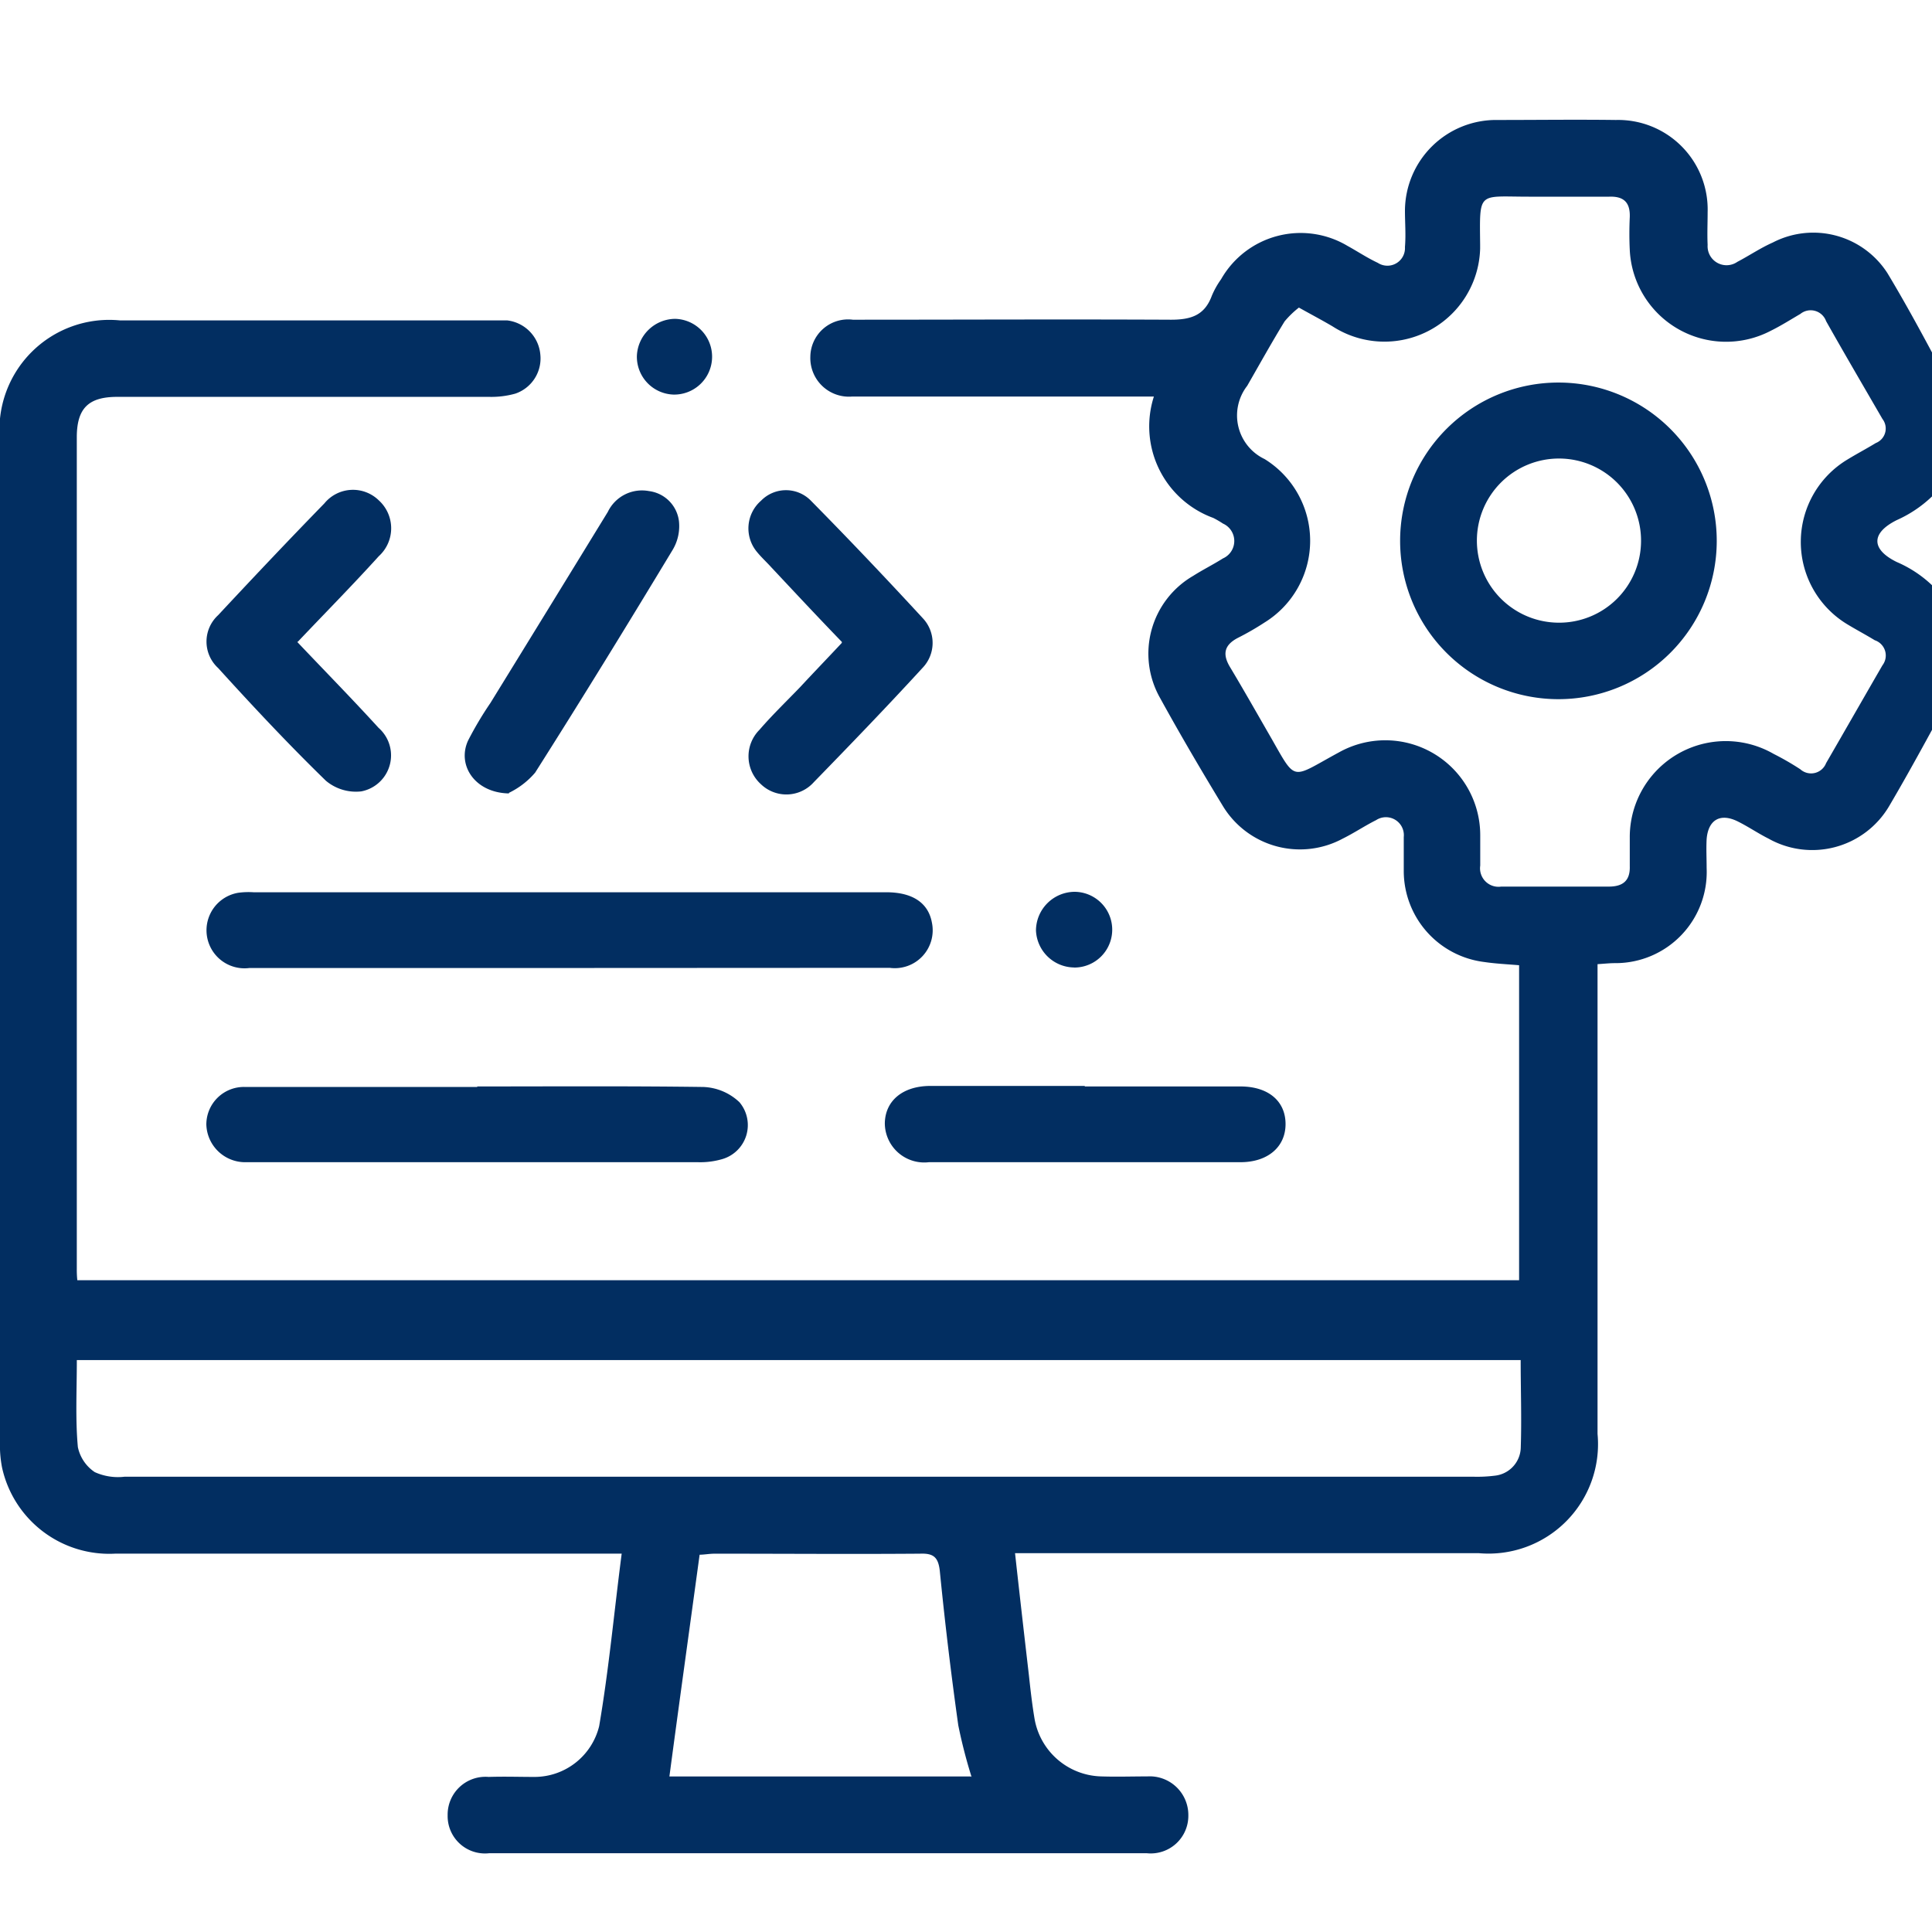 <svg xmlns="http://www.w3.org/2000/svg" xmlns:xlink="http://www.w3.org/1999/xlink" width="60" height="60" viewBox="0 0 60 60">
  <defs>
    <clipPath id="clip-area03-icon-02">
      <rect width="60" height="60"/>
    </clipPath>
  </defs>
  <g id="area03-icon-02" clip-path="url(#clip-area03-icon-02)">
    <g id="back-end-developer-2" transform="translate(-357.6 -308.832)">
      <path id="路径_318" data-name="路径 318" d="M418.569,329.725c-.763,1.384-1.5,2.784-2.306,4.152a2.772,2.772,0,0,1-3.738,1c-.318-.159-.62-.366-.938-.525-.557-.286-.938-.064-.986.541-.016.3,0,.589,0,.891a2.831,2.831,0,0,1-2.847,2.959c-.159,0-.3.016-.541.032v14.586a3.4,3.4,0,0,1-3.69,3.706h-14.4c.143,1.3.286,2.545.43,3.786.048.445.1.907.175,1.352A2.158,2.158,0,0,0,391.8,364c.477.016.954,0,1.432,0a1.2,1.2,0,0,1,1.273,1.209,1.168,1.168,0,0,1-1.288,1.177H372.79a1.16,1.16,0,0,1-1.288-1.177,1.175,1.175,0,0,1,1.273-1.193c.477-.016.954,0,1.432,0a2.07,2.07,0,0,0,2-1.575c.3-1.75.461-3.515.7-5.36H361.195a3.409,3.409,0,0,1-3.531-2.672,3.629,3.629,0,0,1-.064-.827V322.52a3.41,3.41,0,0,1,3.722-3.738h12.025a1.17,1.17,0,0,1,1.034,1.066,1.154,1.154,0,0,1-.779,1.209,2.765,2.765,0,0,1-.811.1H361.242c-.891,0-1.257.35-1.257,1.257V348.24a3.1,3.1,0,0,0,.016.35h44.776v-9.782c-.382-.032-.732-.048-1.082-.1a2.849,2.849,0,0,1-2.5-2.815v-1.066a.557.557,0,0,0-.859-.525c-.35.175-.684.4-1.034.573a2.8,2.8,0,0,1-3.738-1.034c-.668-1.1-1.32-2.211-1.941-3.34a2.792,2.792,0,0,1,1.034-3.786c.3-.191.62-.35.923-.541a.592.592,0,0,0,0-1.082,2.973,2.973,0,0,0-.3-.175,3.027,3.027,0,0,1-1.845-3.77h-9.369a1.2,1.2,0,0,1-1.3-1.241,1.172,1.172,0,0,1,1.32-1.145c3.293,0,6.585-.016,9.878,0,.636,0,1.05-.143,1.272-.748a2.635,2.635,0,0,1,.286-.509,2.843,2.843,0,0,1,3.929-1.034c.318.175.6.366.938.525a.546.546,0,0,0,.843-.493c.032-.382,0-.748,0-1.129a2.831,2.831,0,0,1,2.863-2.815c1.225,0,2.466-.016,3.69,0a2.78,2.78,0,0,1,2.847,2.863c0,.334-.016.684,0,1.018a.589.589,0,0,0,.923.525c.366-.191.716-.43,1.1-.6a2.736,2.736,0,0,1,3.563.954c.843,1.4,1.591,2.863,2.37,4.311v1.066a3.846,3.846,0,0,1-2.084,2.29c-.8.4-.8.907,0,1.3a3.722,3.722,0,0,1,2.1,2.354v1.066Zm-20.63-11.341a2.883,2.883,0,0,0-.445.43c-.4.652-.779,1.336-1.161,2a1.5,1.5,0,0,0,.541,2.275,2.983,2.983,0,0,1,0,5.074,8.562,8.562,0,0,1-.827.477c-.43.223-.493.509-.239.923.4.668.779,1.336,1.161,2,.923,1.591.652,1.479,2.211.636a2.948,2.948,0,0,1,4.39,2.561v.954a.574.574,0,0,0,.652.652h3.34c.429,0,.668-.175.652-.636v-.891a2.981,2.981,0,0,1,4.47-2.593,8.58,8.58,0,0,1,.827.477.5.5,0,0,0,.8-.191c.589-1.018,1.161-2.02,1.75-3.038a.5.5,0,0,0-.239-.779c-.286-.175-.589-.334-.875-.509a2.986,2.986,0,0,1,.032-5.106c.286-.175.589-.334.875-.509a.484.484,0,0,0,.207-.748c-.589-1.018-1.177-2.02-1.75-3.038a.509.509,0,0,0-.8-.223c-.3.175-.6.366-.923.525a2.994,2.994,0,0,1-4.374-2.513c-.016-.334-.016-.668,0-1.018.016-.445-.175-.652-.636-.636h-2.5c-1.591,0-1.527-.191-1.511,1.5v.111a2.973,2.973,0,0,1-4.581,2.418C398.67,318.782,398.336,318.607,397.938,318.384Zm6.887,32.687h-44.84c0,.938-.048,1.829.032,2.7a1.238,1.238,0,0,0,.525.779,1.745,1.745,0,0,0,.923.143h41.9a4.372,4.372,0,0,0,.652-.032.9.9,0,0,0,.811-.891C404.858,352.885,404.826,351.994,404.826,351.072Zm-17.052,12.948a15.91,15.91,0,0,1-.414-1.607c-.223-1.591-.414-3.181-.573-4.788-.048-.445-.207-.557-.62-.541-2.116.016-4.247,0-6.363,0-.175,0-.334.032-.477.032-.318,2.338-.636,4.613-.938,6.887h9.369Z" transform="translate(0 0)" fill="#022e61"/>
      <path id="路径_319" data-name="路径 319" d="M409.5,465.631h-9.975a1.181,1.181,0,0,1-.347-2.336,2.374,2.374,0,0,1,.474-.016H419.3c.821,0,1.31.331,1.42.947a1.176,1.176,0,0,1-1.31,1.4Z" transform="translate(-34.178 -126.737)" fill="#022e61"/>
      <path id="路径_320" data-name="路径 320" d="M406.612,501.179c2.336,0,4.687-.016,7.023.016a1.72,1.72,0,0,1,1.121.473,1.1,1.1,0,0,1-.537,1.768,2.436,2.436,0,0,1-.758.095H399.368a1.207,1.207,0,0,1-1.168-1.168,1.167,1.167,0,0,1,1.215-1.168h7.2Z" transform="translate(-34.192 -158.606)" fill="#022e61"/>
      <path id="路径_321" data-name="路径 321" d="M536.2,501.116h4.845c.868,0,1.4.458,1.4,1.168s-.552,1.184-1.4,1.184h-9.675A1.224,1.224,0,0,1,530,502.252c.016-.694.552-1.136,1.373-1.152h4.845Z" transform="translate(-144.921 -158.543)" fill="#022e61"/>
      <path id="路径_322" data-name="路径 322" d="M401.035,389.36c.868.915,1.72,1.784,2.525,2.667a1.138,1.138,0,0,1-.537,1.973,1.45,1.45,0,0,1-1.1-.331c-1.152-1.121-2.257-2.3-3.346-3.5a1.113,1.113,0,0,1,0-1.641c1.089-1.168,2.178-2.32,3.3-3.472a1.147,1.147,0,0,1,1.689-.095,1.171,1.171,0,0,1,0,1.736c-.8.884-1.641,1.736-2.509,2.651Z" transform="translate(-34.203 -60.591)" fill="#022e61"/>
      <path id="路径_323" data-name="路径 323" d="M506.518,389.449c-.773-.8-1.484-1.562-2.194-2.32-.142-.158-.3-.3-.442-.474a1.139,1.139,0,0,1,.126-1.594,1.081,1.081,0,0,1,1.547,0c1.184,1.2,2.352,2.431,3.5,3.677a1.118,1.118,0,0,1-.032,1.515c-1.1,1.2-2.241,2.383-3.378,3.551a1.141,1.141,0,0,1-1.641.063,1.166,1.166,0,0,1-.047-1.689c.395-.458.837-.884,1.263-1.326.41-.442.836-.884,1.294-1.373Z" transform="translate(-122.772 -60.68)" fill="#022e61"/>
      <path id="路径_324" data-name="路径 324" d="M449.627,394.164c-1.073-.016-1.626-.884-1.278-1.641a10.839,10.839,0,0,1,.694-1.168q1.823-2.959,3.646-5.934a1.176,1.176,0,0,1,1.278-.647,1.072,1.072,0,0,1,.931.931,1.432,1.432,0,0,1-.189.884c-1.4,2.32-2.825,4.64-4.277,6.929a2.49,2.49,0,0,1-.821.631Z" transform="translate(-76.213 -60.691)" fill="#022e61"/>
      <path id="路径_325" data-name="路径 325" d="M560.984,465.55A1.2,1.2,0,0,1,559.8,464.4a1.209,1.209,0,0,1,1.2-1.2,1.176,1.176,0,0,1-.016,2.352Z" transform="translate(-170.027 -126.672)" fill="#022e61"/>
      <path id="路径_326" data-name="路径 326" d="M483.082,351.7a1.176,1.176,0,1,1-.047,2.352,1.176,1.176,0,0,1-1.136-1.2A1.2,1.2,0,0,1,483.082,351.7Z" transform="translate(-104.52 -32.966)" fill="#022e61"/>
      <path id="路径_327" data-name="路径 327" d="M639.933,368.64a4.916,4.916,0,0,1-9.833-.032,4.916,4.916,0,1,1,9.833.032Zm-4.924,2.525a2.543,2.543,0,0,0,2.573-2.525,2.549,2.549,0,1,0-2.557,2.525Z" transform="translate(-229.018 -42.995)" fill="#022e61"/>
    </g>
  </g>
</svg>
